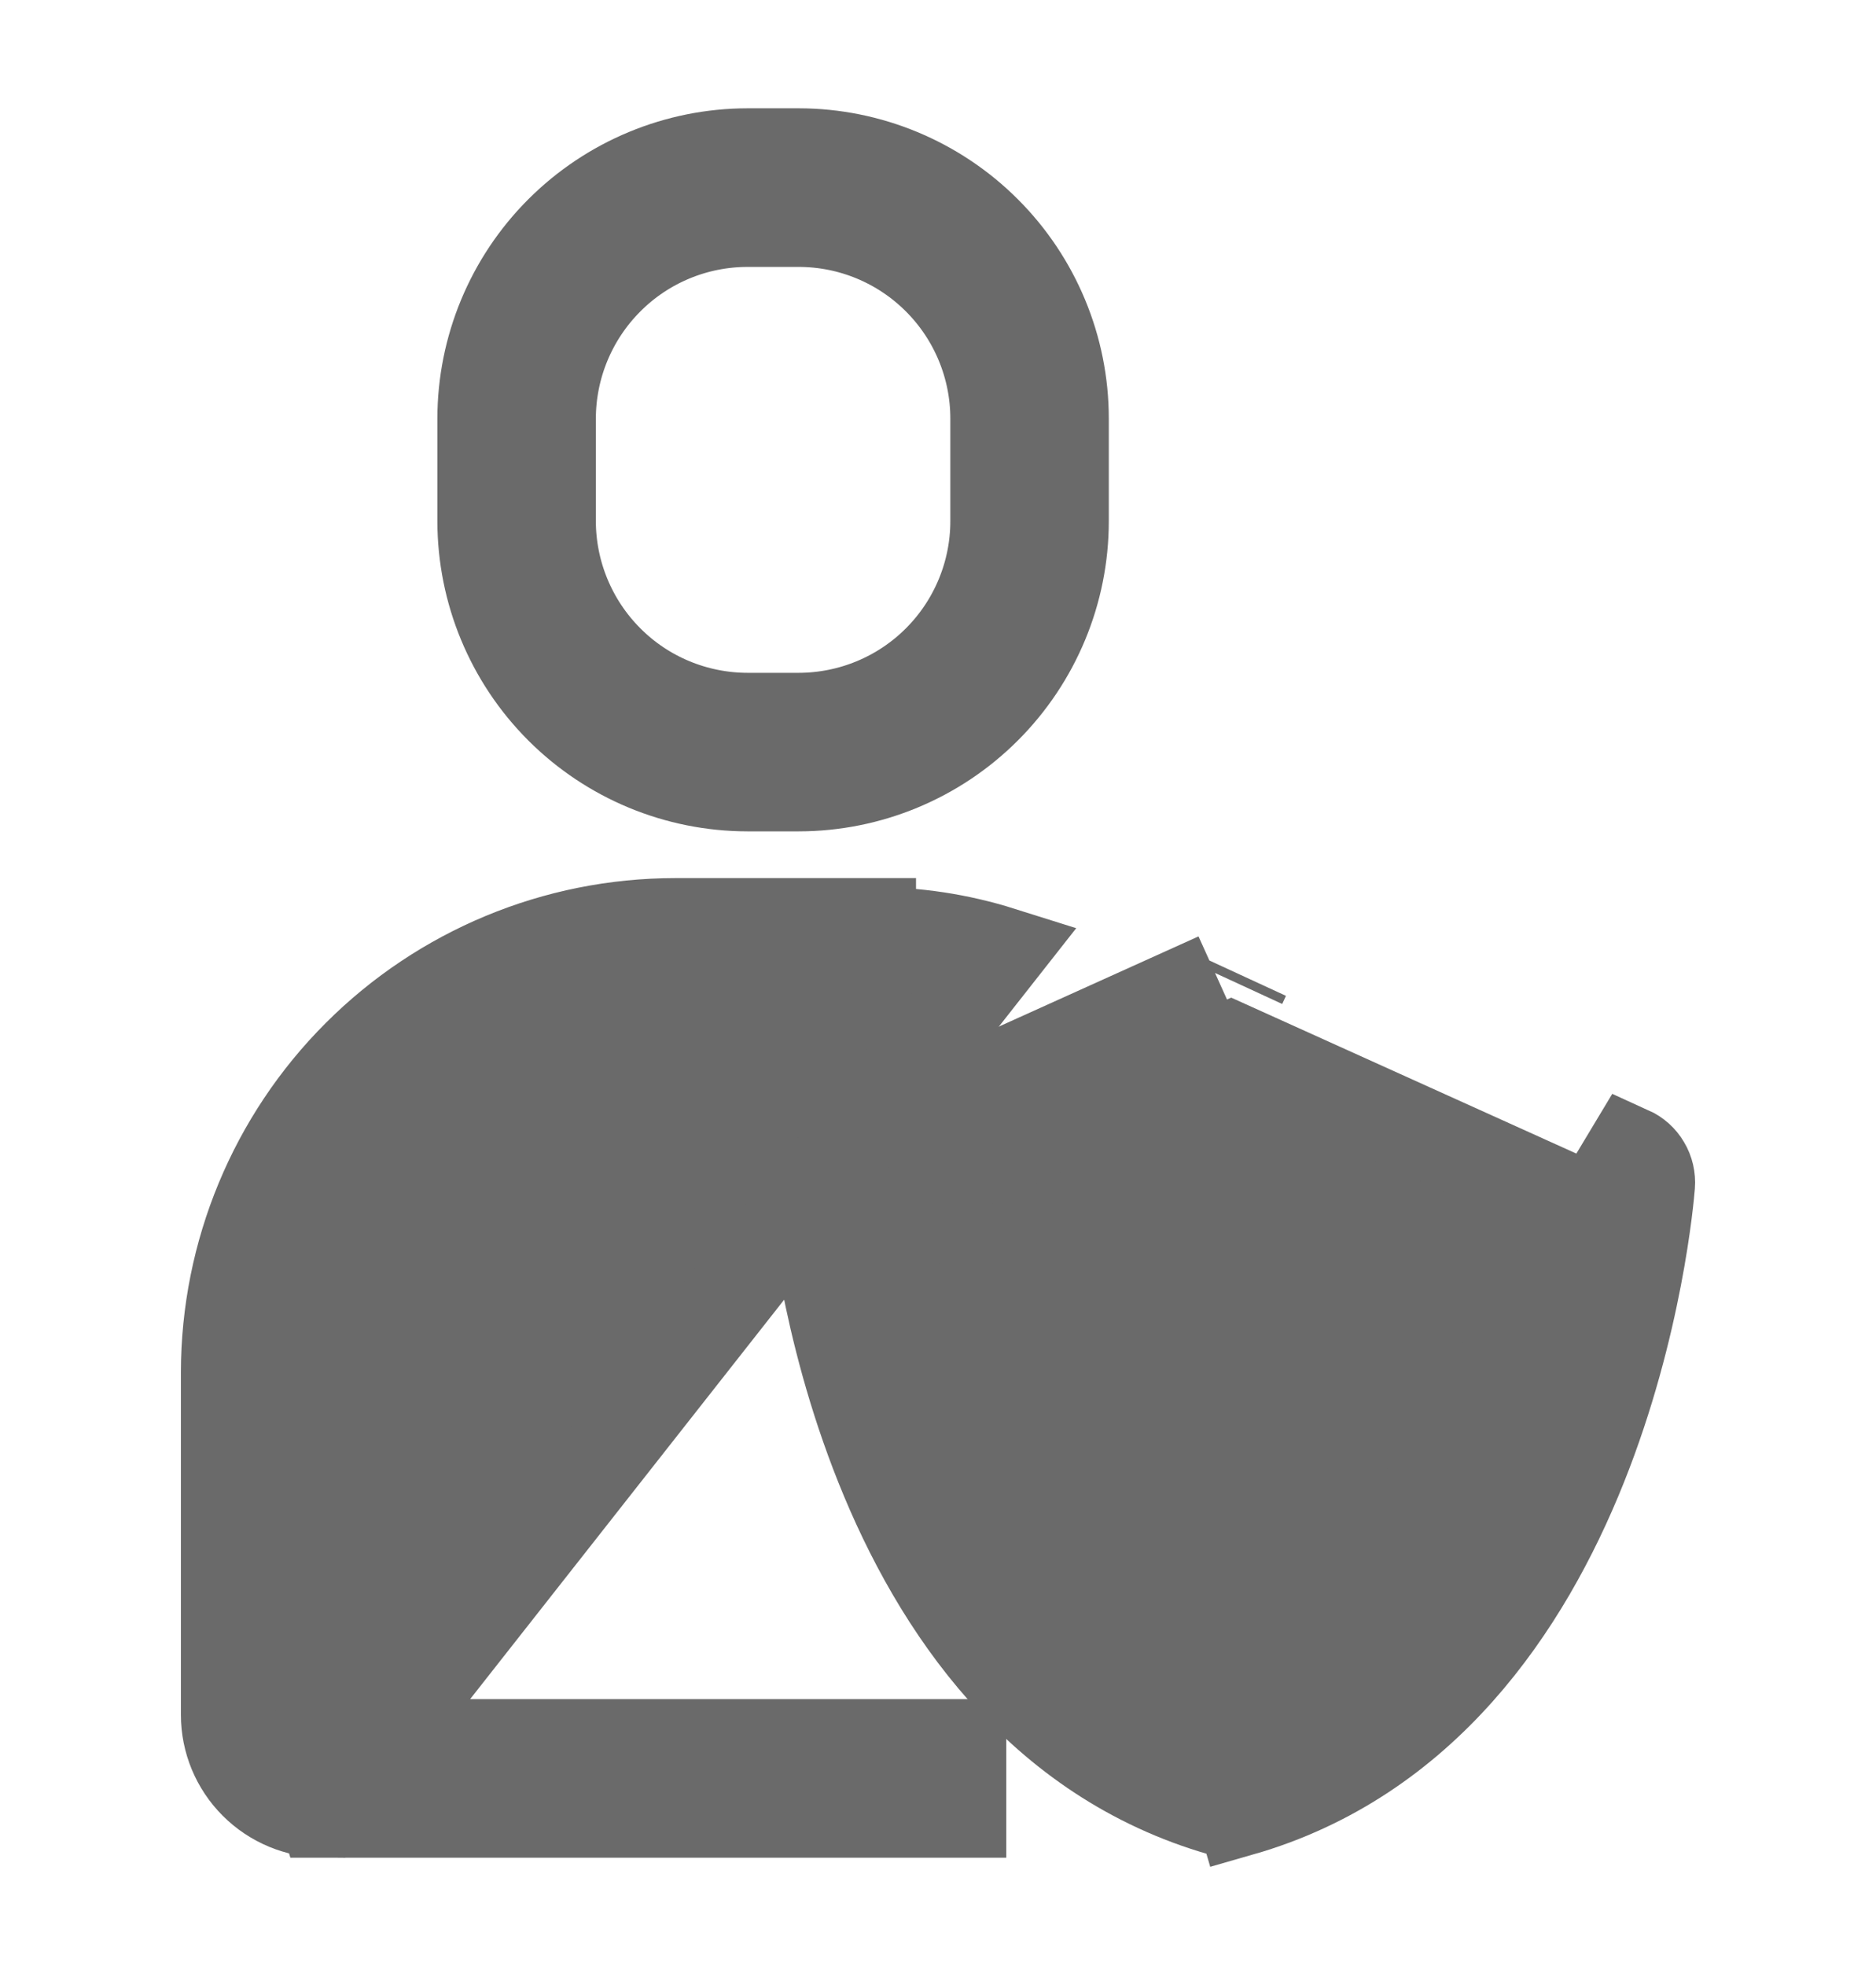 <svg width="21" height="22" viewBox="0 0 21 22" fill="none" xmlns="http://www.w3.org/2000/svg">
<g id="Security">
<path id="Vector" d="M18.474 13.262C18.48 13.183 18.462 13.103 18.421 13.035C18.381 12.966 18.32 12.912 18.247 12.879L18.247 12.879L13.86 20.176L13.888 20.272C15.943 19.683 17.084 17.977 17.712 16.408C18.34 14.838 18.464 13.384 18.474 13.262ZM18.474 13.262L18.374 13.254L18.474 13.262C18.474 13.262 18.474 13.262 18.474 13.262ZM13.675 20.272L13.702 20.176L13.675 20.272C13.675 20.272 13.675 20.272 13.675 20.272ZM13.675 20.272C11.62 19.683 10.479 17.977 9.851 16.408M13.675 20.272L9.851 16.408M9.851 16.408C9.222 14.838 9.098 13.384 9.089 13.262L9.188 13.254L9.851 16.408ZM13.899 11.025L13.941 10.934L13.941 10.934L13.899 11.025ZM9.315 12.879L9.315 12.879L13.622 10.934L13.622 10.934L9.315 12.879ZM9.892 13.469L13.782 11.712L17.672 13.469C17.601 13.998 17.387 15.231 16.832 16.462C16.252 17.747 15.308 19.014 13.782 19.496C12.255 19.014 11.312 17.747 10.732 16.462C10.177 15.231 9.964 13.998 9.892 13.469Z" fill="#6A6A6A" stroke="#6A6A6A" strokeWidth="0.2"/>
<path id="Vector_2" d="M3.624 20.288H3.624C3.333 20.287 3.053 20.171 2.847 19.965C2.641 19.759 2.525 19.48 2.525 19.189L2.525 19.188L2.525 15.355V15.355C2.527 14.022 3.057 12.743 4 11.801C4.943 10.858 6.221 10.327 7.555 10.326H7.555L9.754 10.326C9.754 10.326 9.754 10.326 9.754 10.326H9.754V10.426C10.247 10.424 10.737 10.498 11.207 10.646L3.624 20.288ZM3.624 20.288H10.664H10.764V20.188V19.613V19.513H10.664H3.624C3.538 19.513 3.455 19.479 3.395 19.418C3.334 19.357 3.299 19.274 3.299 19.188L3.624 20.288ZM3.299 15.356C3.3 14.227 3.749 13.146 4.547 12.348C5.345 11.55 6.427 11.101 7.555 11.1L3.299 15.356ZM8.367 8.803H8.367H8.941H8.942C9.729 8.802 10.484 8.489 11.041 7.932C11.598 7.375 11.912 6.62 11.912 5.832V5.832V4.684V4.683C11.912 3.896 11.598 3.141 11.041 2.584C10.484 2.027 9.729 1.713 8.942 1.712H8.941L8.367 1.712L8.367 1.712C7.579 1.713 6.824 2.027 6.267 2.584C5.71 3.141 5.397 3.896 5.396 4.683V4.684L5.396 5.832L5.396 5.832C5.397 6.62 5.71 7.375 6.267 7.932C6.824 8.489 7.579 8.802 8.367 8.803ZM6.17 4.684C6.171 4.101 6.403 3.543 6.815 3.131C7.226 2.719 7.785 2.487 8.367 2.487H8.941C8.941 2.487 8.941 2.487 8.941 2.487C9.524 2.487 10.082 2.719 10.494 3.131C10.906 3.543 11.138 4.101 11.138 4.684V5.832C11.138 6.414 10.906 6.973 10.494 7.385C10.082 7.797 9.524 8.028 8.941 8.029H8.367C7.785 8.028 7.226 7.797 6.815 7.385C6.403 6.973 6.171 6.414 6.17 5.832V4.684Z" fill="#6A6A6A" stroke="#6A6A6A" strokeWidth="0.2"/>
</g>
</svg>
